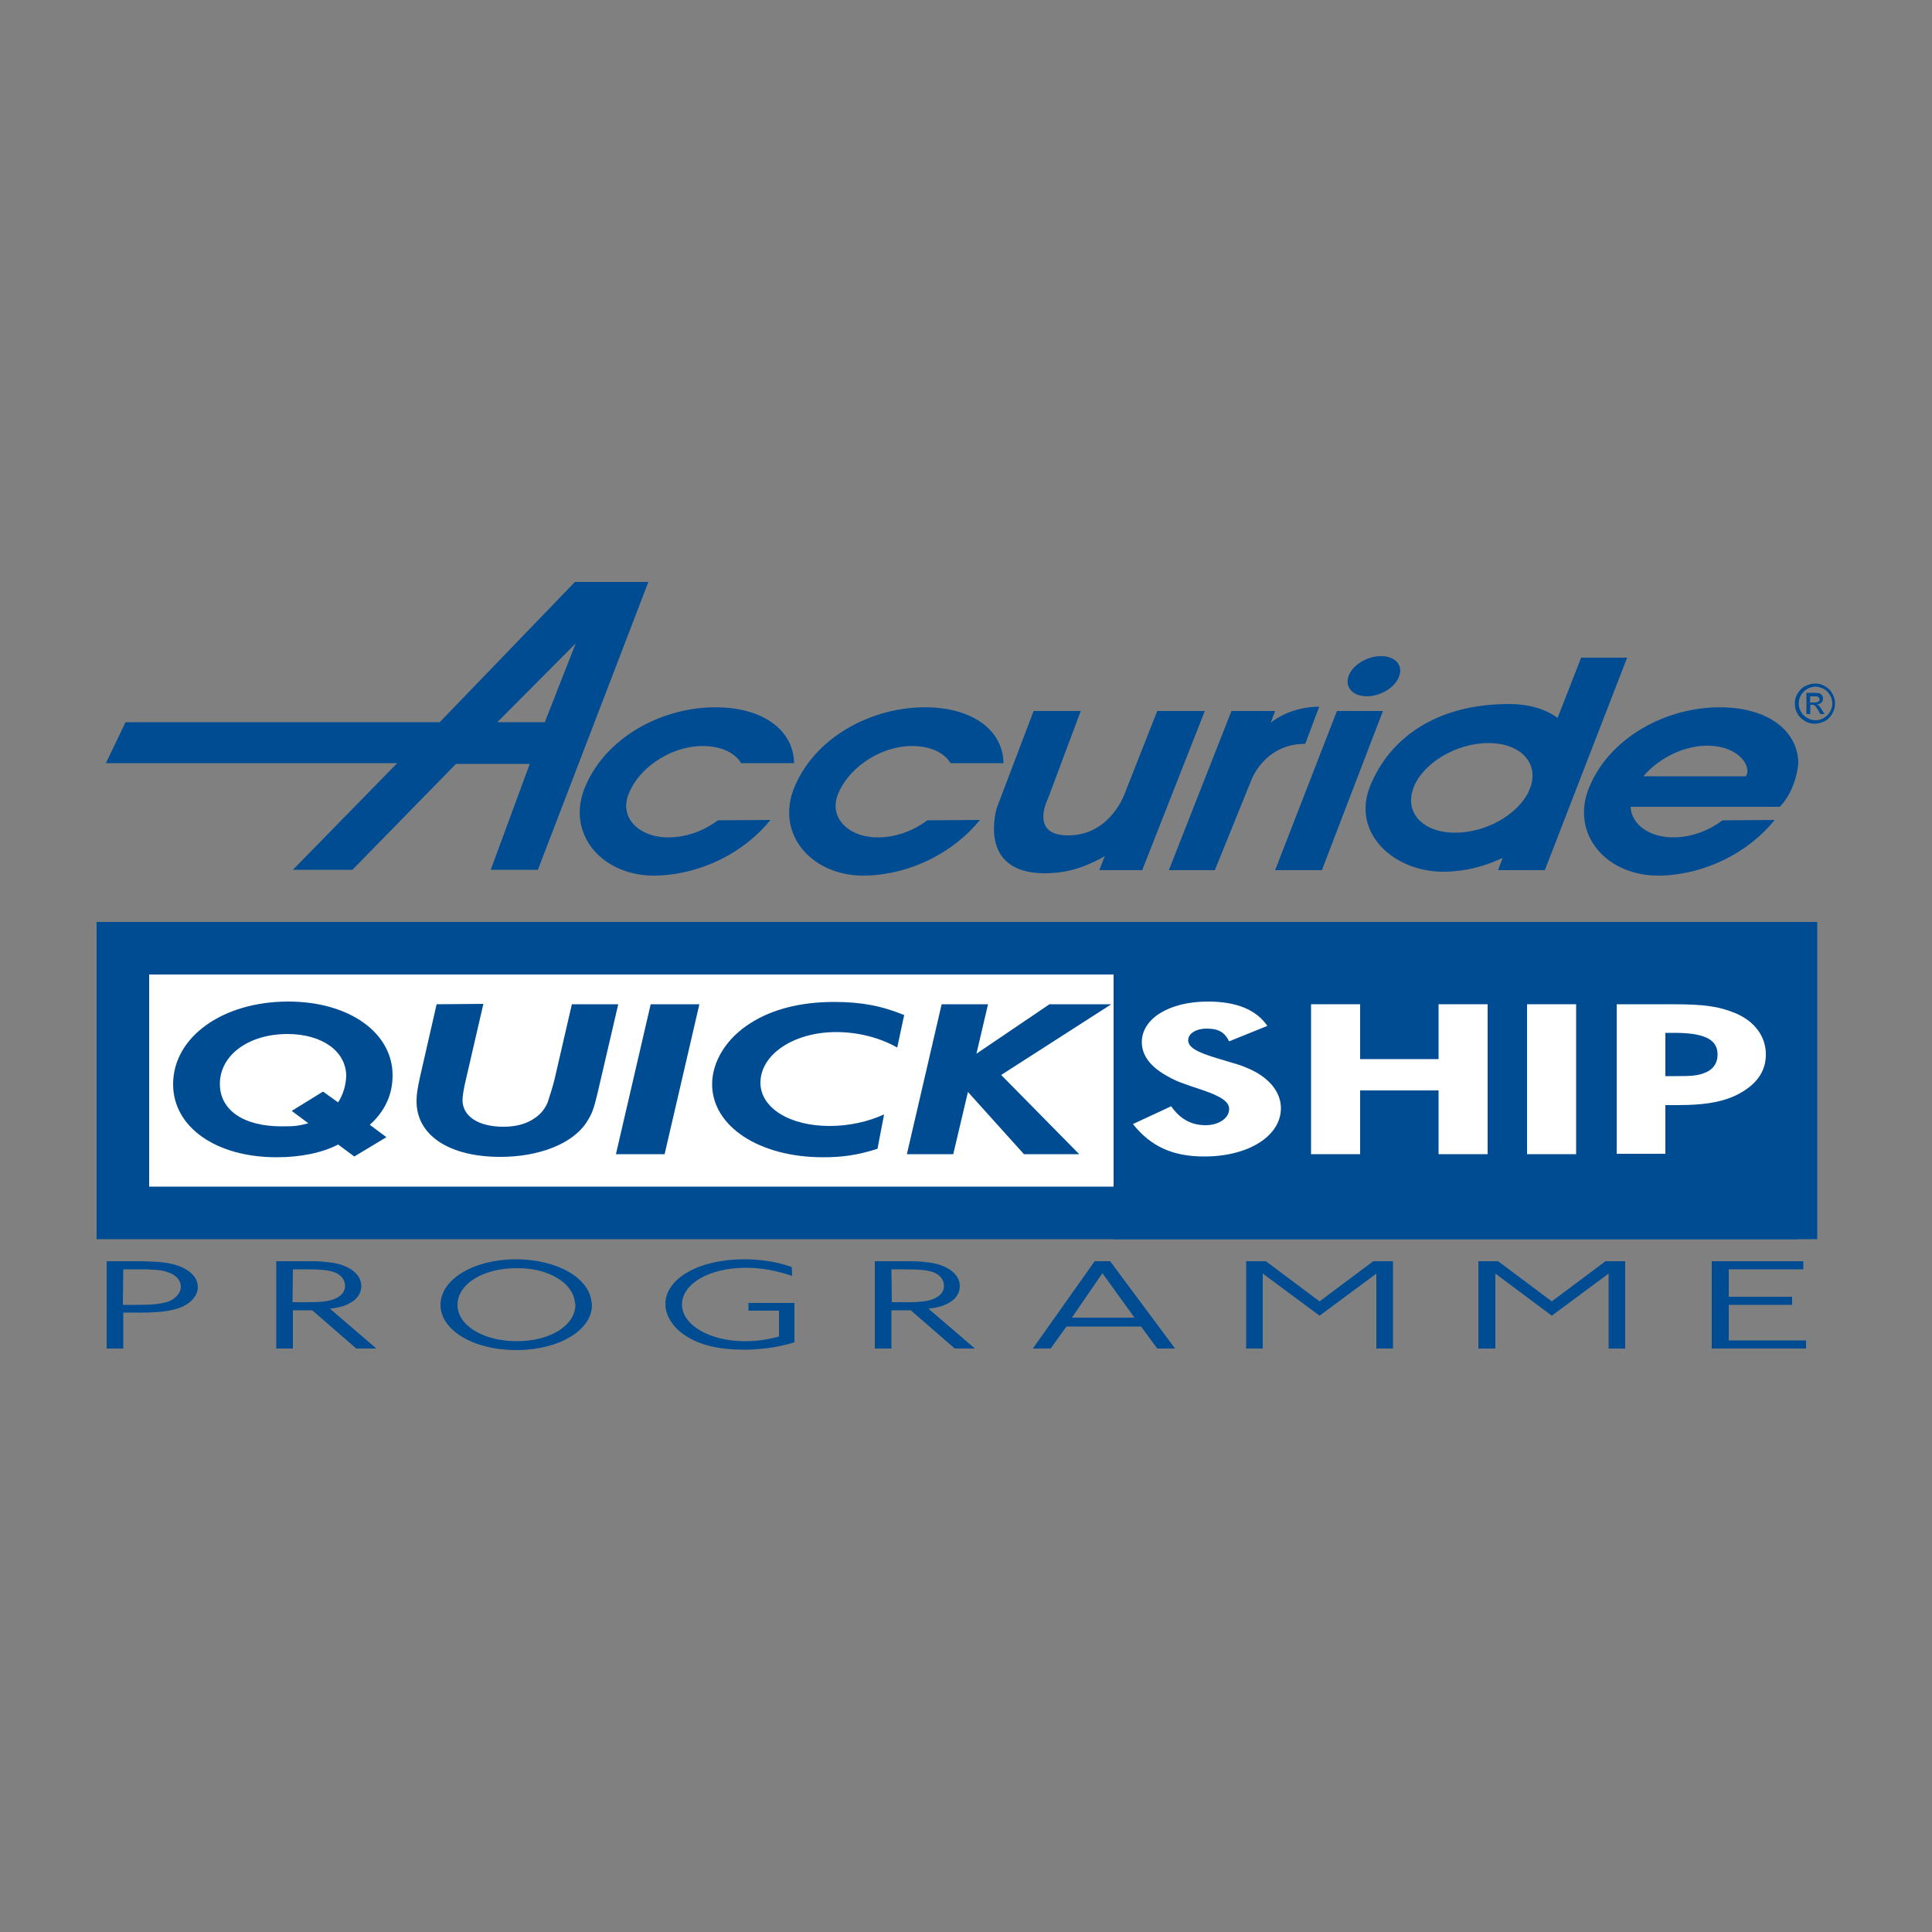 <?xml version="1.0" encoding="utf-8"?>
<!-- Generator: Adobe Illustrator 19.1.0, SVG Export Plug-In . SVG Version: 6.00 Build 0)  -->
<svg version="1.1" id="Calque_1" xmlns="http://www.w3.org/2000/svg" xmlns:xlink="http://www.w3.org/1999/xlink" x="0px" y="0px"
	 viewBox="0 0 500 500" style="enable-background:new 0 0 500 500;" xml:space="preserve">
<rect x="0" y="0" width="500" height="500" fill="#808080" stroke="none"/>
<style type="text/css">
	.st0{fill:#004C93;}
	.st1{fill:#FFFFFF;}
</style>
<g>
	<path class="st0" d="M113.8,186.9l35-36.3h19l-28.6,74.5H127l10.1-27.4H118l-26.8,27.4H75.8l27-27.6H27.4l5.1-10.6L113.8,186.9
		L113.8,186.9z M141,186.9l8-20.4l-20.3,20.4H141L141,186.9z"/>
	<path class="st0" d="M185.8,212.3c-3.5,2.6-7.8,4.3-12.3,4.4c-7.6,0.3-13.6-4.8-10.7-11.5c3.1-7.4,12.2-12.6,20-12.1
		c4.3,0.2,7.5,1.9,9,4.4l13.7,0c-0.1-8.1-7.3-13.8-18.3-14.4c-14.3-0.8-30.1,6.9-35.8,20.6c-5.1,12.3,4.7,23.4,18.8,22.9
		c11.4-0.4,22.4-6,29.2-14.4L185.8,212.3L185.8,212.3z"/>
	<path class="st0" d="M240,212.3c-3.5,2.6-7.8,4.3-12.3,4.4c-7.6,0.3-13.6-4.8-10.7-11.5c3.2-7.4,12.2-12.6,20-12.1
		c4.3,0.2,7.5,1.9,9,4.4l13.7,0c-0.1-8.1-7.3-13.8-18.3-14.4c-14.3-0.8-30.1,6.9-35.8,20.6c-5.1,12.3,4.7,23.4,18.8,22.9
		c11.4-0.4,22.4-6,29.2-14.4L240,212.3L240,212.3z"/>
	<path class="st0" d="M267.5,184l-9.5,25c0,0-5.4,17,12.4,17c5.7,0,10.3-1.5,15.5-4.4l-1.4,3.6h11.1l16.2-41.2h-12.3l-8.2,20.8
		c0,0-3.6,11.4-14.9,11.4c-10.1,0-5.2-9.5-5.2-9.5l8.5-22.7L267.5,184L267.5,184z"/>
	<path class="st0" d="M318.7,184l-16.2,41.2h11.9l9.4-23.2c0,0,3.3-9.5,14-9.5l3.6-9.6c0,0-6.9-0.3-12.5,4.1l1.1-3L318.7,184
		L318.7,184z"/>
	<polygon class="st0" points="346,184 330,225.2 342.1,225.2 357.9,184 	"/>
	<path class="st0" d="M362.1,175c-1,2.9-4.8,5.2-8.4,5.2c-3.6,0-5.7-2.4-4.7-5.2c1-2.9,4.8-5.2,8.4-5.2
		C361,169.8,363.2,172.1,362.1,175L362.1,175z"/>
	<path class="st0" d="M409.2,170.2l-6.1,15.6c-3.1-2.3-7.4-3.6-12.6-3.6c-18.9,0-30.9,8.9-35.9,21.2c-4.9,12.1,6,22.2,18.9,22.2
		c5.4,0,10.6-1.3,15.4-3.6l-1.2,3.2h12.1l21.3-55L409.2,170.2L409.2,170.2z M376.6,215.5c-8.4,0-13.2-5.2-10.8-11.6
		c2.4-6.4,11.1-11.6,19.4-11.6c8.1,0,12.9,4.9,11,11.1l-0.6,1.5C392.7,210.9,384.5,215.5,376.6,215.5L376.6,215.5z"/>
	<path class="st0" d="M465.4,197.5c-0.1-8.1-7.3-13.8-18.3-14.4c-14.3-0.8-30.1,6.9-35.8,20.6c-5.1,12.3,4.7,23.4,18.8,22.9
		c11.4-0.4,22.4-6,29.2-14.4l-13.5,0.1c-3.5,2.6-7.8,4.3-12.3,4.4c-6.2,0.2-11.3-3.1-11.5-7.9h38.6
		C465,204.3,465.4,197.5,465.4,197.5L465.4,197.5z M451.8,200.9h-26.5c4.2-5,11.2-8.2,17.3-7.9c4.3,0.2,7.5,1.9,9,4.4
		C452.9,199.7,451.8,200.9,451.8,200.9L451.8,200.9z"/>
	<path class="st0" d="M469.8,176.9c0.9,0,1.7,0.2,2.5,0.7c0.8,0.4,1.5,1.1,1.9,1.9c0.5,0.8,0.7,1.7,0.7,2.6c0,0.9-0.2,1.7-0.7,2.6
		c-0.5,0.8-1.1,1.5-1.9,1.9c-0.8,0.4-1.7,0.7-2.6,0.7c-0.9,0-1.8-0.2-2.6-0.7c-0.8-0.5-1.5-1.1-1.9-1.9c-0.5-0.8-0.7-1.7-0.7-2.6
		c0-0.9,0.2-1.8,0.7-2.6c0.5-0.8,1.1-1.5,1.9-1.9C468.1,177.1,469,176.9,469.8,176.9L469.8,176.9z M469.8,177.7
		c-0.7,0-1.4,0.2-2.1,0.6c-0.7,0.4-1.2,0.9-1.6,1.6c-0.4,0.7-0.6,1.4-0.6,2.2c0,0.7,0.2,1.5,0.6,2.1c0.4,0.7,0.9,1.2,1.6,1.6
		c0.7,0.4,1.4,0.6,2.2,0.6c0.7,0,1.5-0.2,2.1-0.6c0.7-0.4,1.2-0.9,1.6-1.6c0.4-0.7,0.6-1.4,0.6-2.1c0-0.8-0.2-1.5-0.6-2.2
		c-0.4-0.7-0.9-1.2-1.6-1.6C471.2,177.9,470.5,177.7,469.8,177.7L469.8,177.7z M467.5,184.9v-5.6h1.9c0.7,0,1.1,0.1,1.4,0.1
		c0.3,0.1,0.5,0.3,0.7,0.5c0.2,0.3,0.3,0.5,0.3,0.8c0,0.4-0.1,0.8-0.4,1.1c-0.3,0.3-0.7,0.5-1.2,0.5c0.2,0.1,0.3,0.2,0.5,0.3
		c0.2,0.2,0.5,0.6,0.8,1.1l0.7,1.1h-1.1l-0.5-0.9c-0.4-0.7-0.7-1.1-0.9-1.3c-0.2-0.1-0.4-0.2-0.7-0.2h-0.5v2.4H467.5L467.5,184.9z
		 M468.4,181.8h1.1c0.5,0,0.9-0.1,1.1-0.2c0.2-0.2,0.3-0.4,0.3-0.6c0-0.2-0.1-0.3-0.1-0.4c-0.1-0.1-0.2-0.2-0.4-0.3
		c-0.2-0.1-0.5-0.1-0.9-0.1h-1L468.4,181.8L468.4,181.8z"/>
	<g>
		<polygon class="st1" points="31.8,245.4 463.5,245.4 463.5,313.9 31.8,313.9 		"/>
		<path class="st0" d="M470.3,320.7H25v-82.1h445.3V320.7z M38.6,307.1h418v-54.9h-418V307.1z"/>
	</g>
	<rect x="288.2" y="238.6" class="st0" width="177.1" height="82.1"/>
	<path class="st0" d="M31.9,328.5h2.9c0.3,0,0.7,0,1.5,0c1.3,0,2.3,0,3,0.1c1.6,0,2.9,0.2,4,0.6c2.1,0.6,3.5,2.1,3.5,3.8
		c0,1.7-1.5,3.3-3.7,4c-2,0.5-3.5,0.7-8.2,0.7h-3.1L31.9,328.5L31.9,328.5z M27.6,326.4V349h4.3v-9.3h1.8h2.8c4.6,0,7.6-0.4,9.9-1.2
		c3-1.1,4.8-3.2,4.8-5.4c0-3.3-3.6-5.8-9.1-6.4c-1.6-0.2-3.4-0.2-5.4-0.3h-4.9L27.6,326.4L27.6,326.4z"/>
	<path class="st0" d="M75.8,328.5h2.6c4.9,0,6.5,0.2,8,0.7c1.9,0.7,2.9,2,2.9,3.6c0,2.3-2.4,3.9-6.4,4.1c-0.9,0.1-1.8,0.1-3,0.1
		h-0.8h-3.4L75.8,328.5L75.8,328.5z M85.4,338.7c2.9-0.4,4-0.8,5.4-1.6c1.8-1,2.7-2.6,2.7-4.3c0-3.1-3.3-5.6-8.3-6.1
		c-1.4-0.2-2.9-0.3-4.4-0.3c-1.2,0-2.8,0-5.1,0h-4.2V349h4.3v-9.9h5l11.4,9.9h5.2L85.4,338.7L85.4,338.7z"/>
	<path class="st0" d="M148.8,337.2c0.1,0.1,0.1,0.3,0.1,0.5c0,5.3-6.5,9.4-15.1,9.4c-8.8,0-15.4-4.1-15.4-9.4
		c0-5.4,6.6-9.5,15.3-9.5C141.9,328.1,148.4,332,148.8,337.2L148.8,337.2L148.8,337.2z M153.1,337.2c-0.4-6.4-8.9-11.3-19.6-11.3
		c-10.9,0-19.5,5.2-19.5,11.8c0,6.6,8.6,11.7,19.6,11.7c11,0,19.6-5.1,19.6-11.7C153.2,337.5,153.2,337.4,153.1,337.2L153.1,337.2
		L153.1,337.2z"/>
	<path class="st0" d="M204.9,327.9c-3.6-1.3-7.9-2-12.4-2c-11.6,0-20.3,5-20.3,11.6c0,2.9,1.9,6,5.1,8.1c3.7,2.5,8.8,3.7,15.2,3.7
		c3.9,0,7.9-0.5,11.3-1.4c0.4-0.1,1-0.3,1.8-0.5v-10.2h-11.9v2h7.9v6.7c-3,0.8-5.6,1.2-8.8,1.2c-9.2,0-16.3-4.2-16.3-9.5
		c0-5.4,7.1-9.5,16.5-9.5c3.4,0,6.6,0.5,9.7,1.4c0.5,0.1,1.3,0.4,2.3,0.7L204.9,327.9L204.9,327.9z"/>
	<path class="st0" d="M230.7,328.5h2.6c4.9,0,6.5,0.2,8.1,0.7c1.9,0.7,2.9,2,2.9,3.6c0,2.3-2.4,3.9-6.4,4.1c-0.8,0.1-1.8,0.1-3,0.1
		h-0.8h-3.3L230.7,328.5L230.7,328.5z M240.3,338.7c2.9-0.4,4-0.8,5.4-1.6c1.8-1,2.7-2.6,2.7-4.3c0-3.1-3.4-5.6-8.3-6.1
		c-1.4-0.2-2.9-0.3-4.4-0.3c-1.2,0-2.8,0-5.1,0h-4.2V349h4.3v-9.9h5l11.4,9.9h5.2L240.3,338.7L240.3,338.7z"/>
	<path class="st0" d="M293.6,341h-16.2l7.9-11.5L293.6,341L293.6,341z M287.3,326.4h-4L267.3,349h4.6l4.1-5.7h19.3l4.2,5.7h4.6
		L287.3,326.4L287.3,326.4z"/>
	<polygon class="st0" points="360.5,326.4 355.4,326.4 341.5,336.8 327.6,326.4 322.5,326.4 322.5,349 326.8,349 326.8,329.6 
		341.5,340.5 356.2,329.6 356.2,349 360.5,349 	"/>
	<polygon class="st0" points="420.6,326.4 415.5,326.4 401.6,336.8 387.7,326.4 382.6,326.4 382.6,349 387,349 387,329.6 
		401.6,340.5 416.3,329.6 416.3,349 420.6,349 	"/>
	<polygon class="st0" points="466.7,326.4 443,326.4 443,349 467.4,349 467.4,346.9 447.4,346.9 447.4,337.7 463.8,337.7 
		463.8,335.6 447.4,335.6 447.4,328.5 466.7,328.5 	"/>
	<path class="st0" d="M87.5,285.3l-3.9-2.8l-8.1,5l4.3,3.2c-2.6,0.7-3.6,0.8-6.9,0.8c-9.9,0-16-4.2-16-11c0-7.4,7.4-12.9,17.5-12.9
		c9,0,15.2,4.5,15.2,10.9C89.5,280.9,88.8,283.3,87.5,285.3L87.5,285.3L87.5,285.3z M95.7,291.1c3.9-3.5,5.9-7.8,5.9-12.8
		c0-11.1-11.3-19.1-27-19.1c-17,0-29.8,9.2-29.8,21.4c0,11.1,11.1,18.9,26.8,18.9c6.3,0,11.9-1.2,15.9-3.3l4.2,3.1l8.3-5L95.7,291.1
		L95.7,291.1z"/>
	<path class="st0" d="M113,259.9l-4.3,18.8c-0.7,3.2-0.9,4.6-0.9,6.3c0,8.8,8.4,14.4,21.7,14.4c10,0,18.6-3.4,22.2-8.8
		c1.5-2.3,1.9-3.4,2.9-7.5l5.4-23.2h-12l-4.5,19.5c-0.5,2-1.3,4.5-1.8,6c-0.7,1.6-1.8,3-3.5,4.1c-2.1,1.4-4.7,2.1-7.9,2.1
		c-6.5,0-10.6-2.7-10.6-6.9c0-1,0.3-2.9,0.8-5l4.6-19.9L113,259.9L113,259.9z"/>
	<polygon class="st0" points="168.4,259.9 159.4,298.7 172,298.7 181,259.9 	"/>
	<path class="st0" d="M234,262.7c-5.8-2.4-11.2-3.4-18.1-3.4c-8.7,0-16.1,1.9-21.7,5.5c-6.2,3.9-9.9,9.9-9.9,15.8
		c0,10.9,12.2,18.9,28.7,18.9c5.2,0,9.1-0.6,14.1-2.2l1.7-8.9c-4.1,1.9-9.1,3-14.1,3c-10.4,0-17.9-4.7-17.9-11.2
		c0-7.3,8.6-13.1,19.6-13.1c5.8,0,11.4,1.5,15.8,4L234,262.7L234,262.7z"/>
	<polygon class="st0" points="243.7,259.9 234.7,298.7 246.7,298.7 250.5,282.6 265,298.7 279.3,298.7 259.1,278.2 287.6,259.9 
		271.6,259.9 252.7,272.7 255.7,259.9 	"/>
	<path class="st1" d="M328,265.5c-2.9-4.2-8-6.3-15.4-6.3c-10,0-17.1,4.4-17.1,10.5c0,3.4,2.2,6.4,6.6,8.8c1.5,0.9,3.2,1.6,4.7,2.1
		c0.2,0.1,1.7,0.6,4.4,1.5c5,1.7,6.9,3.1,6.9,4.9c0,2.4-2.7,4.2-6.1,4.2c-3.7,0-6.6-1.6-8.9-4.9l-9.9,4.6c4.7,5.9,10.4,8.4,18.5,8.4
		c11.4,0,19.8-5.3,19.8-12.5c0-4-2.8-7.6-7.6-9.9c-1.5-0.7-3-1.3-4.5-1.7c-0.3-0.1-1.7-0.5-4-1.2c-5.8-1.7-7.9-3-7.9-4.8
		c0-1.7,2-3,4.8-3c3,0,4.6,0.9,5.8,3.3L328,265.5L328,265.5z"/>
	<polygon class="st1" points="385,259.9 372.3,259.9 372.3,274.1 352,274.1 352,259.9 339.3,259.9 339.3,298.7 352,298.7 352,282.2 
		372.3,282.2 372.3,298.7 385,298.7 	"/>
	<polygon class="st1" points="407.9,259.9 395.2,259.9 395.2,298.7 407.9,298.7 	"/>
	<path class="st1" d="M431,267.3h2.3c7.8,0,11.2,1.7,11.2,5.6c0,2.4-1.3,4.1-3.7,4.9c-1.8,0.6-3.1,0.7-7.1,0.7H431L431,267.3
		L431,267.3z M431,286h3.2c8.1,0,13.2-1.1,17.3-3.8c3.7-2.4,5.5-5.5,5.5-9.3c0-4.7-2.9-8.6-7.9-10.7c-4.2-1.7-7.7-2.3-16.2-2.3
		h-14.5v38.7H431L431,286L431,286z"/>
</g>
</svg>
